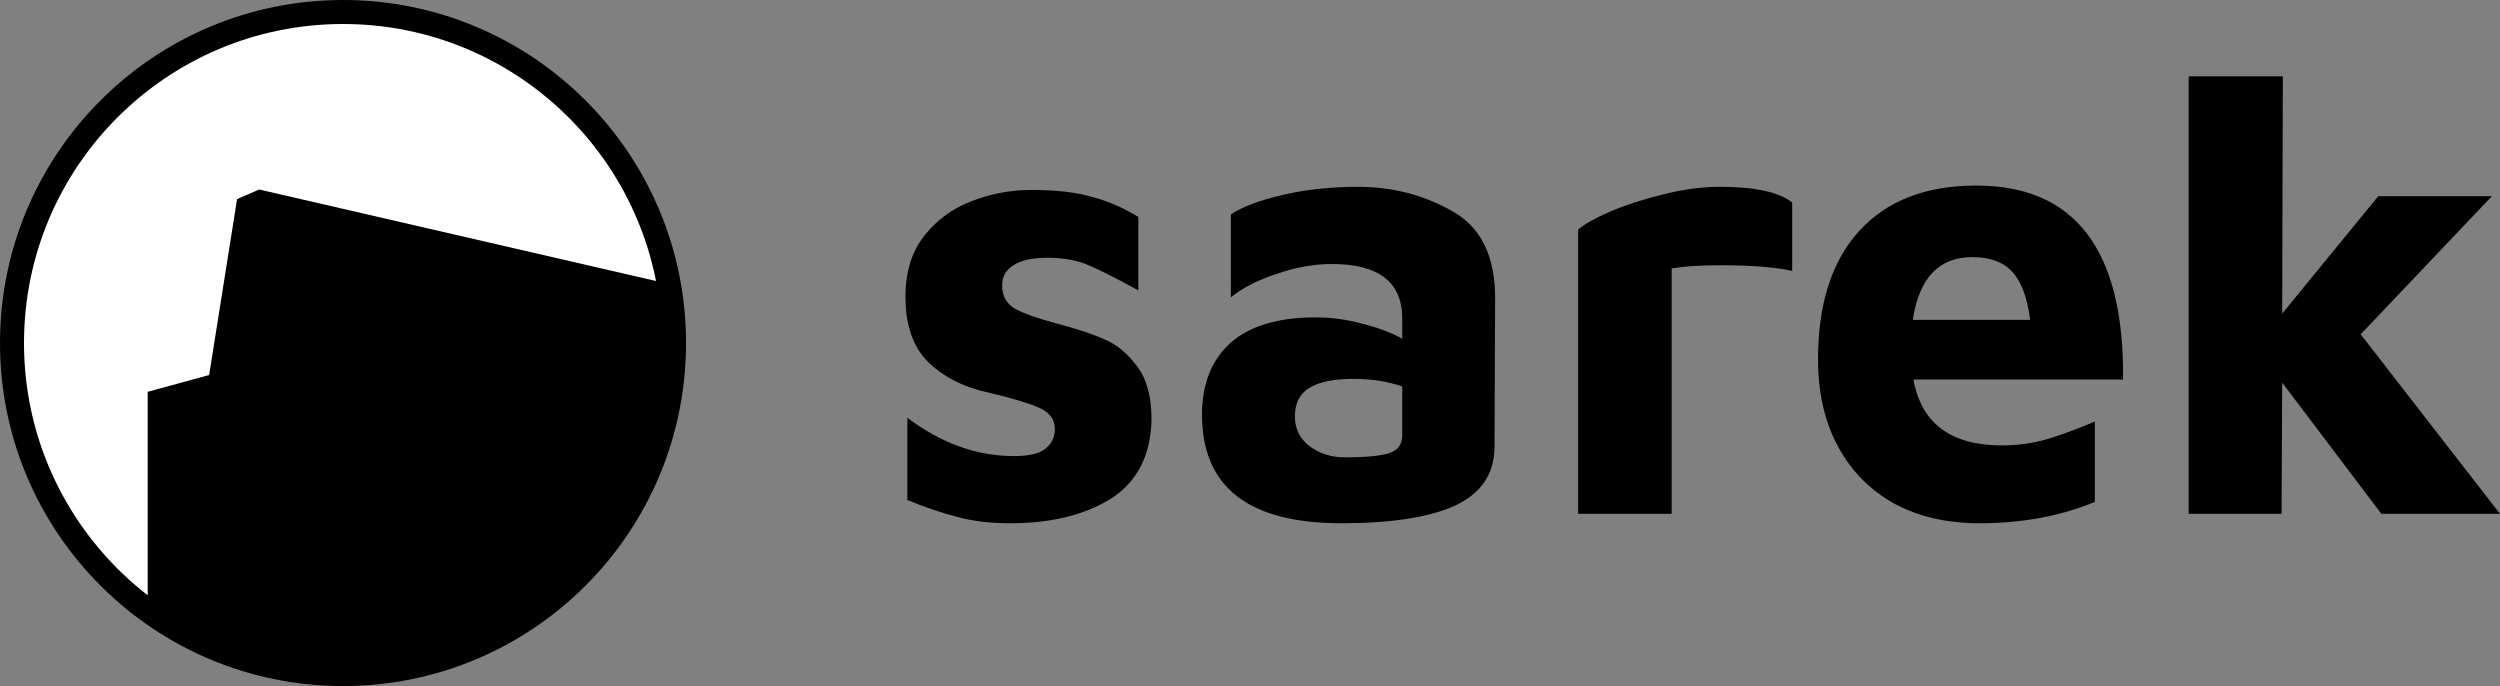 <?xml version="1.0" encoding="UTF-8" standalone="no"?>
<!-- Created with Inkscape (http://www.inkscape.org/) -->

<svg
   xmlns:dc="http://purl.org/dc/elements/1.1/"
   xmlns:cc="http://creativecommons.org/ns#"
   xmlns:rdf="http://www.w3.org/1999/02/22-rdf-syntax-ns#"
   xmlns:svg="http://www.w3.org/2000/svg"
   xmlns="http://www.w3.org/2000/svg"
   xmlns:sodipodi="http://sodipodi.sourceforge.net/DTD/sodipodi-0.dtd"
   xmlns:inkscape="http://www.inkscape.org/namespaces/inkscape"
   width="336.19"
   height="92.258"
   viewBox="0 0 315.178 86.492"
   id="svg4924"
   version="1.1"
   inkscape:version="0.92.3 (2405546, 2018-03-11)"
   sodipodi:docname="sarek_mono.svg"
   inkscape:export-filename="nf-core_sarek_logo.png"
   inkscape:export-xdpi="90"
   inkscape:export-ydpi="90">
  <rect x="0" y="0" width="315.178" height="86.492" fill="#808080" stroke="none"/>
  <defs
     id="defs4926">
    <clipPath
       clipPathUnits="userSpaceOnUse"
       id="clipPath202">
      <path
         d="M 0,600 H 1500 V 0 H 0 Z"
         id="path204"
         inkscape:connector-curvature="0" />
    </clipPath>
    <clipPath
       clipPathUnits="userSpaceOnUse"
       id="clipPath158">
      <path
         d="M 0,600 H 1500 V 0 H 0 Z"
         id="path160"
         inkscape:connector-curvature="0" />
    </clipPath>
    <clipPath
       clipPathUnits="userSpaceOnUse"
       id="clipPath86">
      <path
         d="M 0,600 H 1500 V 0 H 0 Z"
         id="path88"
         inkscape:connector-curvature="0" />
    </clipPath>
    <clipPath
       clipPathUnits="userSpaceOnUse"
       id="clipPath94">
      <path
         d="M 804.509,211 H 968.795 V 114.019 H 804.509 Z"
         id="path96"
         inkscape:connector-curvature="0" />
    </clipPath>
    <clipPath
       clipPathUnits="userSpaceOnUse"
       id="clipPath110">
      <path
         d="M 804.597,506 H 968.883 V 409.019 H 804.597 Z"
         id="path112"
         inkscape:connector-curvature="0" />
    </clipPath>
    <clipPath
       clipPathUnits="userSpaceOnUse"
       id="clipPath126">
      <path
         d="M 133.598,209 H 297.883 V 112.019 H 133.598 Z"
         id="path128"
         inkscape:connector-curvature="0" />
    </clipPath>
    <clipPath
       clipPathUnits="userSpaceOnUse"
       id="clipPath142">
      <path
         d="M 133.686,504 H 297.972 V 407.019 H 133.686 Z"
         id="path144"
         inkscape:connector-curvature="0" />
    </clipPath>
    <clipPath
       clipPathUnits="userSpaceOnUse"
       id="clipPath54">
      <path
         d="M 0,600 H 1500 V 0 H 0 Z"
         id="path56"
         inkscape:connector-curvature="0" />
    </clipPath>
    <clipPath
       clipPathUnits="userSpaceOnUse"
       id="clipPath30">
      <path
         d="M 0,600 H 1500 V 0 H 0 Z"
         id="path32"
         inkscape:connector-curvature="0" />
    </clipPath>
    <linearGradient
       id="a-3"
       x2="1"
       gradientTransform="matrix(47.349,36.992,-36.992,47.349,344.325,162.188)"
       gradientUnits="userSpaceOnUse">
      <stop
         stop-color="#0c542a"
         offset="0"
         id="stop15-61" />
      <stop
         stop-color="#0c542a"
         offset=".215"
         id="stop17-29" />
      <stop
         stop-color="#25af64"
         offset=".58"
         id="stop19-3" />
      <stop
         stop-color="#25af64"
         offset=".847"
         id="stop21-19" />
      <stop
         stop-color="#25af64"
         offset="1"
         id="stop23-4" />
    </linearGradient>
    <linearGradient
       id="f"
       x2="1"
       gradientTransform="matrix(14.322,11.19,-11.19,14.322,103.391,-43.225)"
       gradientUnits="userSpaceOnUse">
      <stop
         stop-color="#0c542a"
         offset="0"
         id="stop12" />
      <stop
         stop-color="#0c542a"
         offset=".215"
         id="stop14" />
      <stop
         stop-color="#25af64"
         offset=".58"
         id="stop16" />
      <stop
         stop-color="#25af64"
         offset=".847"
         id="stop18" />
      <stop
         stop-color="#25af64"
         offset="1"
         id="stop20" />
    </linearGradient>
  </defs>
  <sodipodi:namedview
     id="base"
     pagecolor="#ffffff"
     bordercolor="#666666"
     borderopacity="1.0"
     inkscape:pageopacity="0.0"
     inkscape:pageshadow="2"
     inkscape:zoom="1.979899"
     inkscape:cx="38.286059"
     inkscape:cy="34.722337"
     inkscape:document-units="px"
     inkscape:current-layer="g747"
     showgrid="false"
     fit-margin-top="0"
     fit-margin-left="0"
     fit-margin-right="0"
     fit-margin-bottom="0"
     units="px"
     width="200mm"
     inkscape:window-width="1920"
     inkscape:window-height="1012"
     inkscape:window-x="1920"
     inkscape:window-y="312"
     inkscape:window-maximized="1" />
  <g
     inkscape:groupmode="layer"
     id="layer4"
     inkscape:label="Sarek"
     style="display:inline"
     transform="translate(-15.437,2.477)">
    <g
       id="g747">
      <g
         id="g557" />
      <g
         id="g91">
        <g
           id="g75"
           style="display:inline">
          <path
             d="m 100.424,40.738 c 0,-23.05 -18.686,-41.737 -41.737,-41.737 -23.05,0 -41.737,18.686 -41.737,41.737 0,23.05 18.686,41.737 41.737,41.737 23.051,0 41.737,-18.686 41.737,-41.737 z"
             style="fill:#ffffff;stroke:none;stroke-width:3.018;stroke-linecap:butt;stroke-linejoin:miter;stroke-miterlimit:10;stroke-dasharray:none;stroke-opacity:1"
             id="path685"
             inkscape:connector-curvature="0" />
          <path
             style="fill:#000000;fill-opacity:1;fill-rule:nonzero;stroke:none;stroke-width:0.721"
             d="m 48.113,21.415 -2.787,1.206 -3.522,22.183 -7.747,2.113 v 27.467 l -0.024,0.034 c 6.908,5.065 15.432,8.057 24.654,8.057 18.437,0 34.081,-11.954 39.606,-28.535 l 0.069,0.023 -0.065,-0.038 c 1.379,-4.145 2.127,-8.578 2.127,-13.186 0,-2.53 -0.225,-5.007 -0.656,-7.413 z"
             id="path687"
             inkscape:connector-curvature="0" />
          <path
             inkscape:connector-curvature="0"
             id="path691"
             style="fill:none;stroke:#000000;stroke-width:3.027;stroke-linecap:butt;stroke-linejoin:miter;stroke-miterlimit:10;stroke-dasharray:none;stroke-opacity:1"
             d="m 100.415,40.769 c 0,-23.048 -18.684,-41.733 -41.732,-41.733 -23.048,0 -41.733,18.684 -41.733,41.733 0,23.048 18.684,41.733 41.733,41.733 23.048,0 41.732,-18.684 41.732,-41.733 z" />
        </g>
        <g
           id="g603"
           transform="translate(-0.768)">
          <path
             d="m 143.573,63.489 q -3.798,0 -6.647,-0.791 -2.849,-0.712 -6.331,-2.137 V 50.195 q 6.41,4.827 13.453,4.827 2.691,0 3.877,-0.87 1.266,-0.95 1.266,-2.532 0,-1.82 -1.978,-2.691 -1.978,-0.87 -6.331,-1.899 -4.59,-0.95 -7.597,-3.798 -2.928,-2.849 -2.928,-8.309 0,-4.669 2.374,-7.676 2.374,-3.007 5.935,-4.352 3.64,-1.424 7.518,-1.424 4.748,0 7.676,0.87 3.007,0.791 5.856,2.532 v 9.259 q -4.036,-2.216 -6.251,-3.165 -2.216,-0.95 -5.144,-0.95 -2.928,0 -4.352,0.95 -1.424,0.87 -1.424,2.532 0,1.978 1.583,2.928 1.583,0.87 5.064,1.82 3.957,1.029 6.251,2.057 2.295,0.95 4.115,3.403 1.82,2.374 1.82,6.726 -0.158,6.805 -5.144,9.971 -4.985,3.086 -12.661,3.086 z"
             style="font-weight:bold;font-size:medium;line-height:0%;font-family:'Maven Pro';fill:#000000;fill-opacity:1;stroke:none;stroke-width:0.308"
             id="path695"
             inkscape:connector-curvature="0" />
          <path
             d="m 187.367,21.074 q 6.568,0 11.949,3.086 5.381,3.007 5.381,10.92 l -0.079,18.913 q -0.079,4.985 -4.985,7.28 -4.906,2.216 -14.323,2.216 -17.567,0 -17.567,-13.69 0,-5.777 3.561,-9.021 3.64,-3.244 10.762,-3.244 2.928,0 5.856,0.791 2.928,0.712 5.065,1.899 v -2.532 q 0,-6.885 -8.863,-6.885 -3.403,0 -7.043,1.266 -3.561,1.187 -5.698,2.928 V 24.556 q 2.137,-1.424 6.489,-2.453 4.431,-1.029 9.496,-1.029 z m -1.662,34.106 q 4.115,0 5.698,-0.554 1.583,-0.554 1.583,-2.216 v -6.172 q -2.77,-0.95 -6.093,-0.95 -3.877,0 -5.698,1.187 -1.741,1.108 -1.741,3.561 0,2.295 1.82,3.719 1.899,1.424 4.431,1.424 z"
             style="font-weight:bold;font-size:medium;line-height:0%;font-family:'Maven Pro';fill:#000000;fill-opacity:1;stroke:none;stroke-width:0.308"
             id="path697"
             inkscape:connector-curvature="0" />
          <path
             d="m 215.164,26.455 q 1.187,-1.029 4.115,-2.295 3.007,-1.266 6.647,-2.137 3.719,-0.95 7.122,-0.95 6.568,0 9.1,1.978 v 8.625 q -3.165,-0.712 -9.1,-0.712 -3.719,0 -6.093,0.396 v 30.941 h -11.791 z"
             style="font-weight:bold;font-size:medium;line-height:0%;font-family:'Maven Pro';fill:#000000;fill-opacity:1;stroke:none;stroke-width:0.308"
             id="path699"
             inkscape:connector-curvature="0" />
          <path
             d="m 265.346,20.916 q 18.754,0 18.517,24.452 h -26.43 q 1.504,8.309 11.158,8.309 2.928,0 5.698,-0.791 2.849,-0.87 6.014,-2.216 v 10.129 q -6.489,2.691 -14.56,2.691 -6.093,0 -10.683,-2.453 -4.59,-2.532 -7.122,-7.201 -2.532,-4.669 -2.532,-10.999 0,-10.446 5.144,-16.143 5.223,-5.777 14.798,-5.777 z m -0.475,9.021 q -6.331,0 -7.518,7.913 h 14.798 q -0.554,-4.273 -2.295,-6.093 -1.662,-1.82 -4.985,-1.82 z"
             style="font-weight:bold;font-size:medium;line-height:0%;font-family:'Maven Pro';fill:#000000;fill-opacity:1;stroke:none;stroke-width:0.308"
             id="path701"
             inkscape:connector-curvature="0" />
          <path
             d="M 316.426,62.302 303.923,45.763 303.844,62.302 H 292.133 V 7.147 h 11.87 l -0.079,29.912 12.107,-14.798 h 14.323 l -16.539,17.409 17.567,22.632 z"
             style="font-weight:bold;font-size:medium;line-height:0%;font-family:'Maven Pro';fill:#000000;fill-opacity:1;stroke:none;stroke-width:0.308"
             id="path703"
             inkscape:connector-curvature="0" />
        </g>
      </g>
    </g>
  </g>
</svg>
